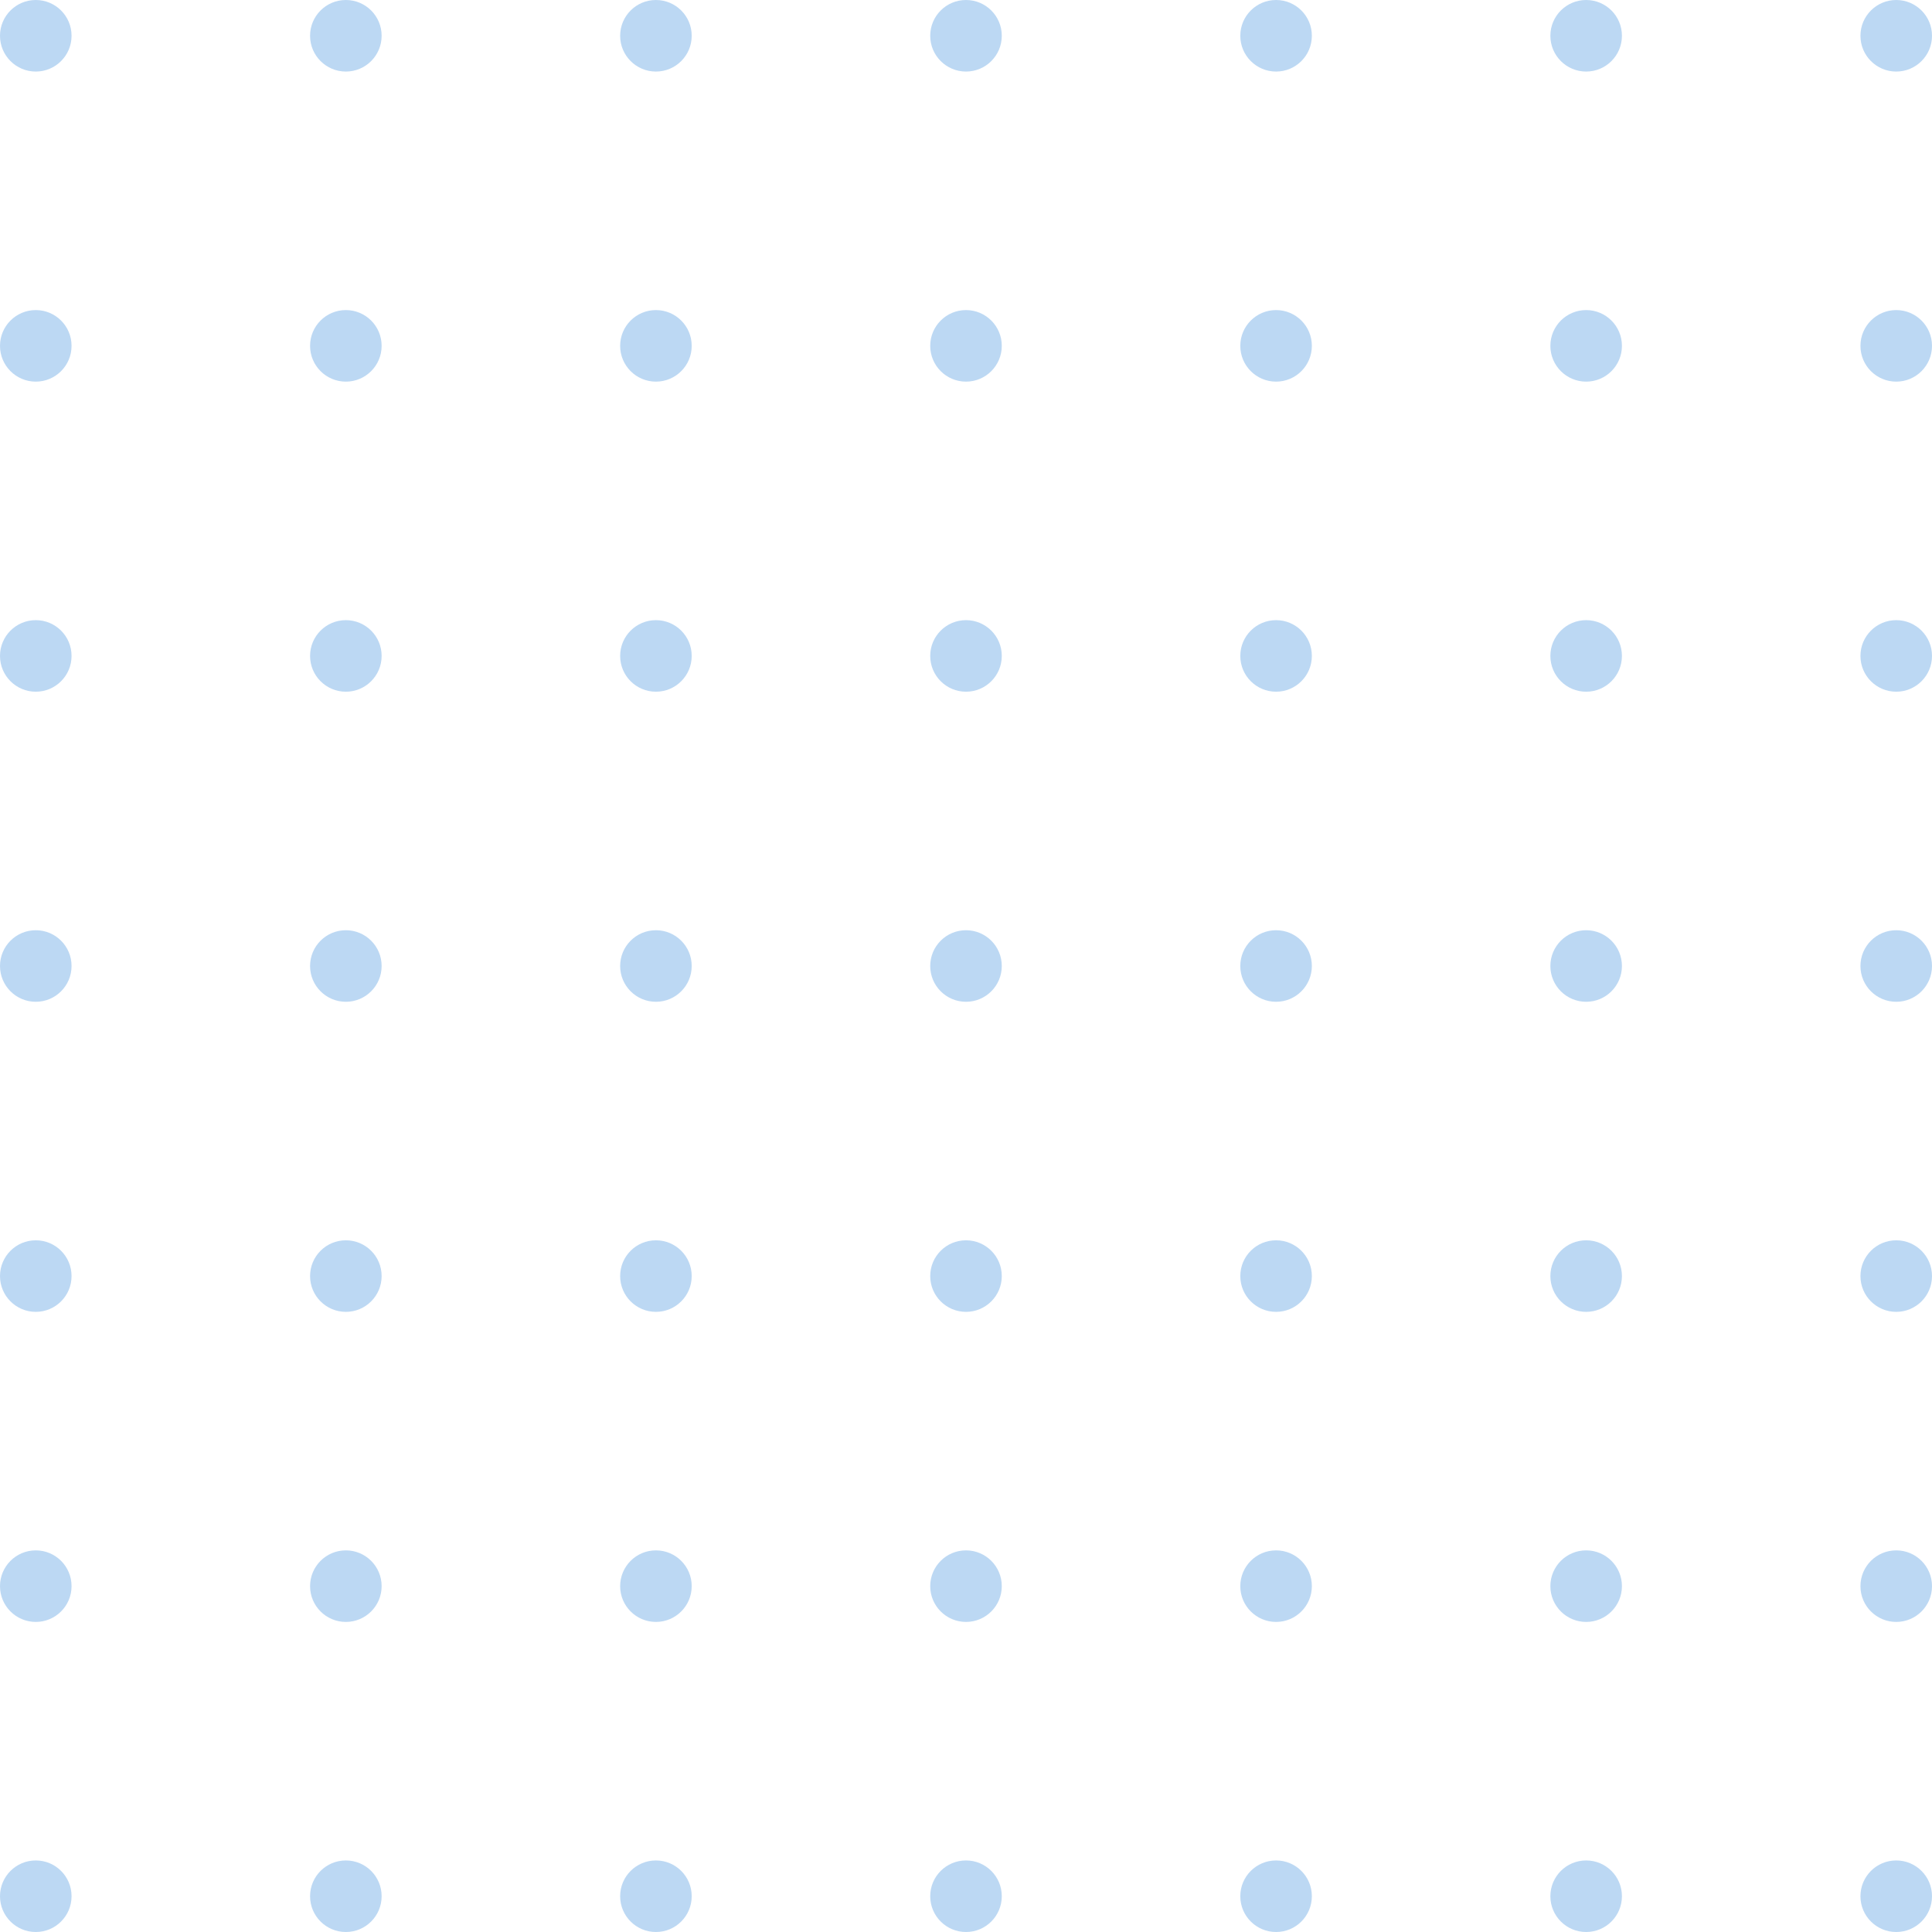 <svg width="81" height="81" viewBox="0 0 81 81" fill="none" xmlns="http://www.w3.org/2000/svg">
<circle cx="14.5" cy="1.5" r="1.5" fill="#BCD8F3"/>
<circle cx="1.5" cy="1.5" r="1.5" fill="#BCD8F3"/>
<circle cx="27.5" cy="1.5" r="1.5" fill="#BCD8F3"/>
<circle cx="53.5" cy="1.5" r="1.5" fill="#BCD8F3"/>
<circle cx="40.5" cy="1.5" r="1.5" fill="#BCD8F3"/>
<circle cx="66.5" cy="1.5" r="1.5" fill="#BCD8F3"/>
<circle cx="79.5" cy="1.5" r="1.5" fill="#BCD8F3"/>
<circle cx="14.5" cy="14.5" r="1.5" fill="#BCD8F3"/>
<circle cx="1.5" cy="14.5" r="1.5" fill="#BCD8F3"/>
<circle cx="27.5" cy="14.5" r="1.5" fill="#BCD8F3"/>
<circle cx="53.5" cy="14.5" r="1.5" fill="#BCD8F3"/>
<circle cx="40.5" cy="14.5" r="1.5" fill="#BCD8F3"/>
<circle cx="66.5" cy="14.5" r="1.5" fill="#BCD8F3"/>
<circle cx="79.5" cy="14.5" r="1.5" fill="#BCD8F3"/>
<circle cx="14.5" cy="27.5" r="1.5" fill="#BCD8F3"/>
<circle cx="14.5" cy="53.5" r="1.5" fill="#BCD8F3"/>
<circle cx="1.5" cy="27.5" r="1.5" fill="#BCD8F3"/>
<circle cx="1.5" cy="53.5" r="1.5" fill="#BCD8F3"/>
<circle cx="27.5" cy="27.5" r="1.5" fill="#BCD8F3"/>
<circle cx="27.5" cy="53.5" r="1.5" fill="#BCD8F3"/>
<circle cx="53.5" cy="27.5" r="1.5" fill="#BCD8F3"/>
<circle cx="53.5" cy="53.5" r="1.5" fill="#BCD8F3"/>
<circle cx="40.5" cy="27.5" r="1.5" fill="#BCD8F3"/>
<circle cx="40.5" cy="53.5" r="1.5" fill="#BCD8F3"/>
<circle cx="66.5" cy="27.5" r="1.5" fill="#BCD8F3"/>
<circle cx="79.5" cy="27.5" r="1.5" fill="#BCD8F3"/>
<circle cx="66.5" cy="53.5" r="1.5" fill="#BCD8F3"/>
<circle cx="79.5" cy="53.5" r="1.5" fill="#BCD8F3"/>
<circle cx="14.5" cy="40.5" r="1.5" fill="#BCD8F3"/>
<circle cx="14.5" cy="66.5" r="1.5" fill="#BCD8F3"/>
<circle cx="14.5" cy="79.5" r="1.5" fill="#BCD8F3"/>
<circle cx="1.5" cy="66.5" r="1.5" fill="#BCD8F3"/>
<circle cx="1.5" cy="40.5" r="1.5" fill="#BCD8F3"/>
<circle cx="27.5" cy="66.5" r="1.5" fill="#BCD8F3"/>
<circle cx="1.5" cy="79.5" r="1.5" fill="#BCD8F3"/>
<circle cx="53.5" cy="66.5" r="1.5" fill="#BCD8F3"/>
<circle cx="27.5" cy="40.5" r="1.5" fill="#BCD8F3"/>
<circle cx="40.5" cy="66.5" r="1.5" fill="#BCD8F3"/>
<circle cx="27.5" cy="79.5" r="1.5" fill="#BCD8F3"/>
<circle cx="66.5" cy="66.5" r="1.5" fill="#BCD8F3"/>
<circle cx="79.5" cy="66.5" r="1.5" fill="#BCD8F3"/>
<circle cx="53.5" cy="40.5" r="1.5" fill="#BCD8F3"/>
<circle cx="53.5" cy="79.5" r="1.5" fill="#BCD8F3"/>
<circle cx="40.5" cy="40.5" r="1.5" fill="#BCD8F3"/>
<circle cx="40.5" cy="79.5" r="1.5" fill="#BCD8F3"/>
<circle cx="66.5" cy="40.5" r="1.5" fill="#BCD8F3"/>
<circle cx="79.5" cy="40.5" r="1.5" fill="#BCD8F3"/>
<circle cx="66.5" cy="79.5" r="1.5" fill="#BCD8F3"/>
<circle cx="79.5" cy="79.5" r="1.5" fill="#BCD8F3"/>
</svg>
